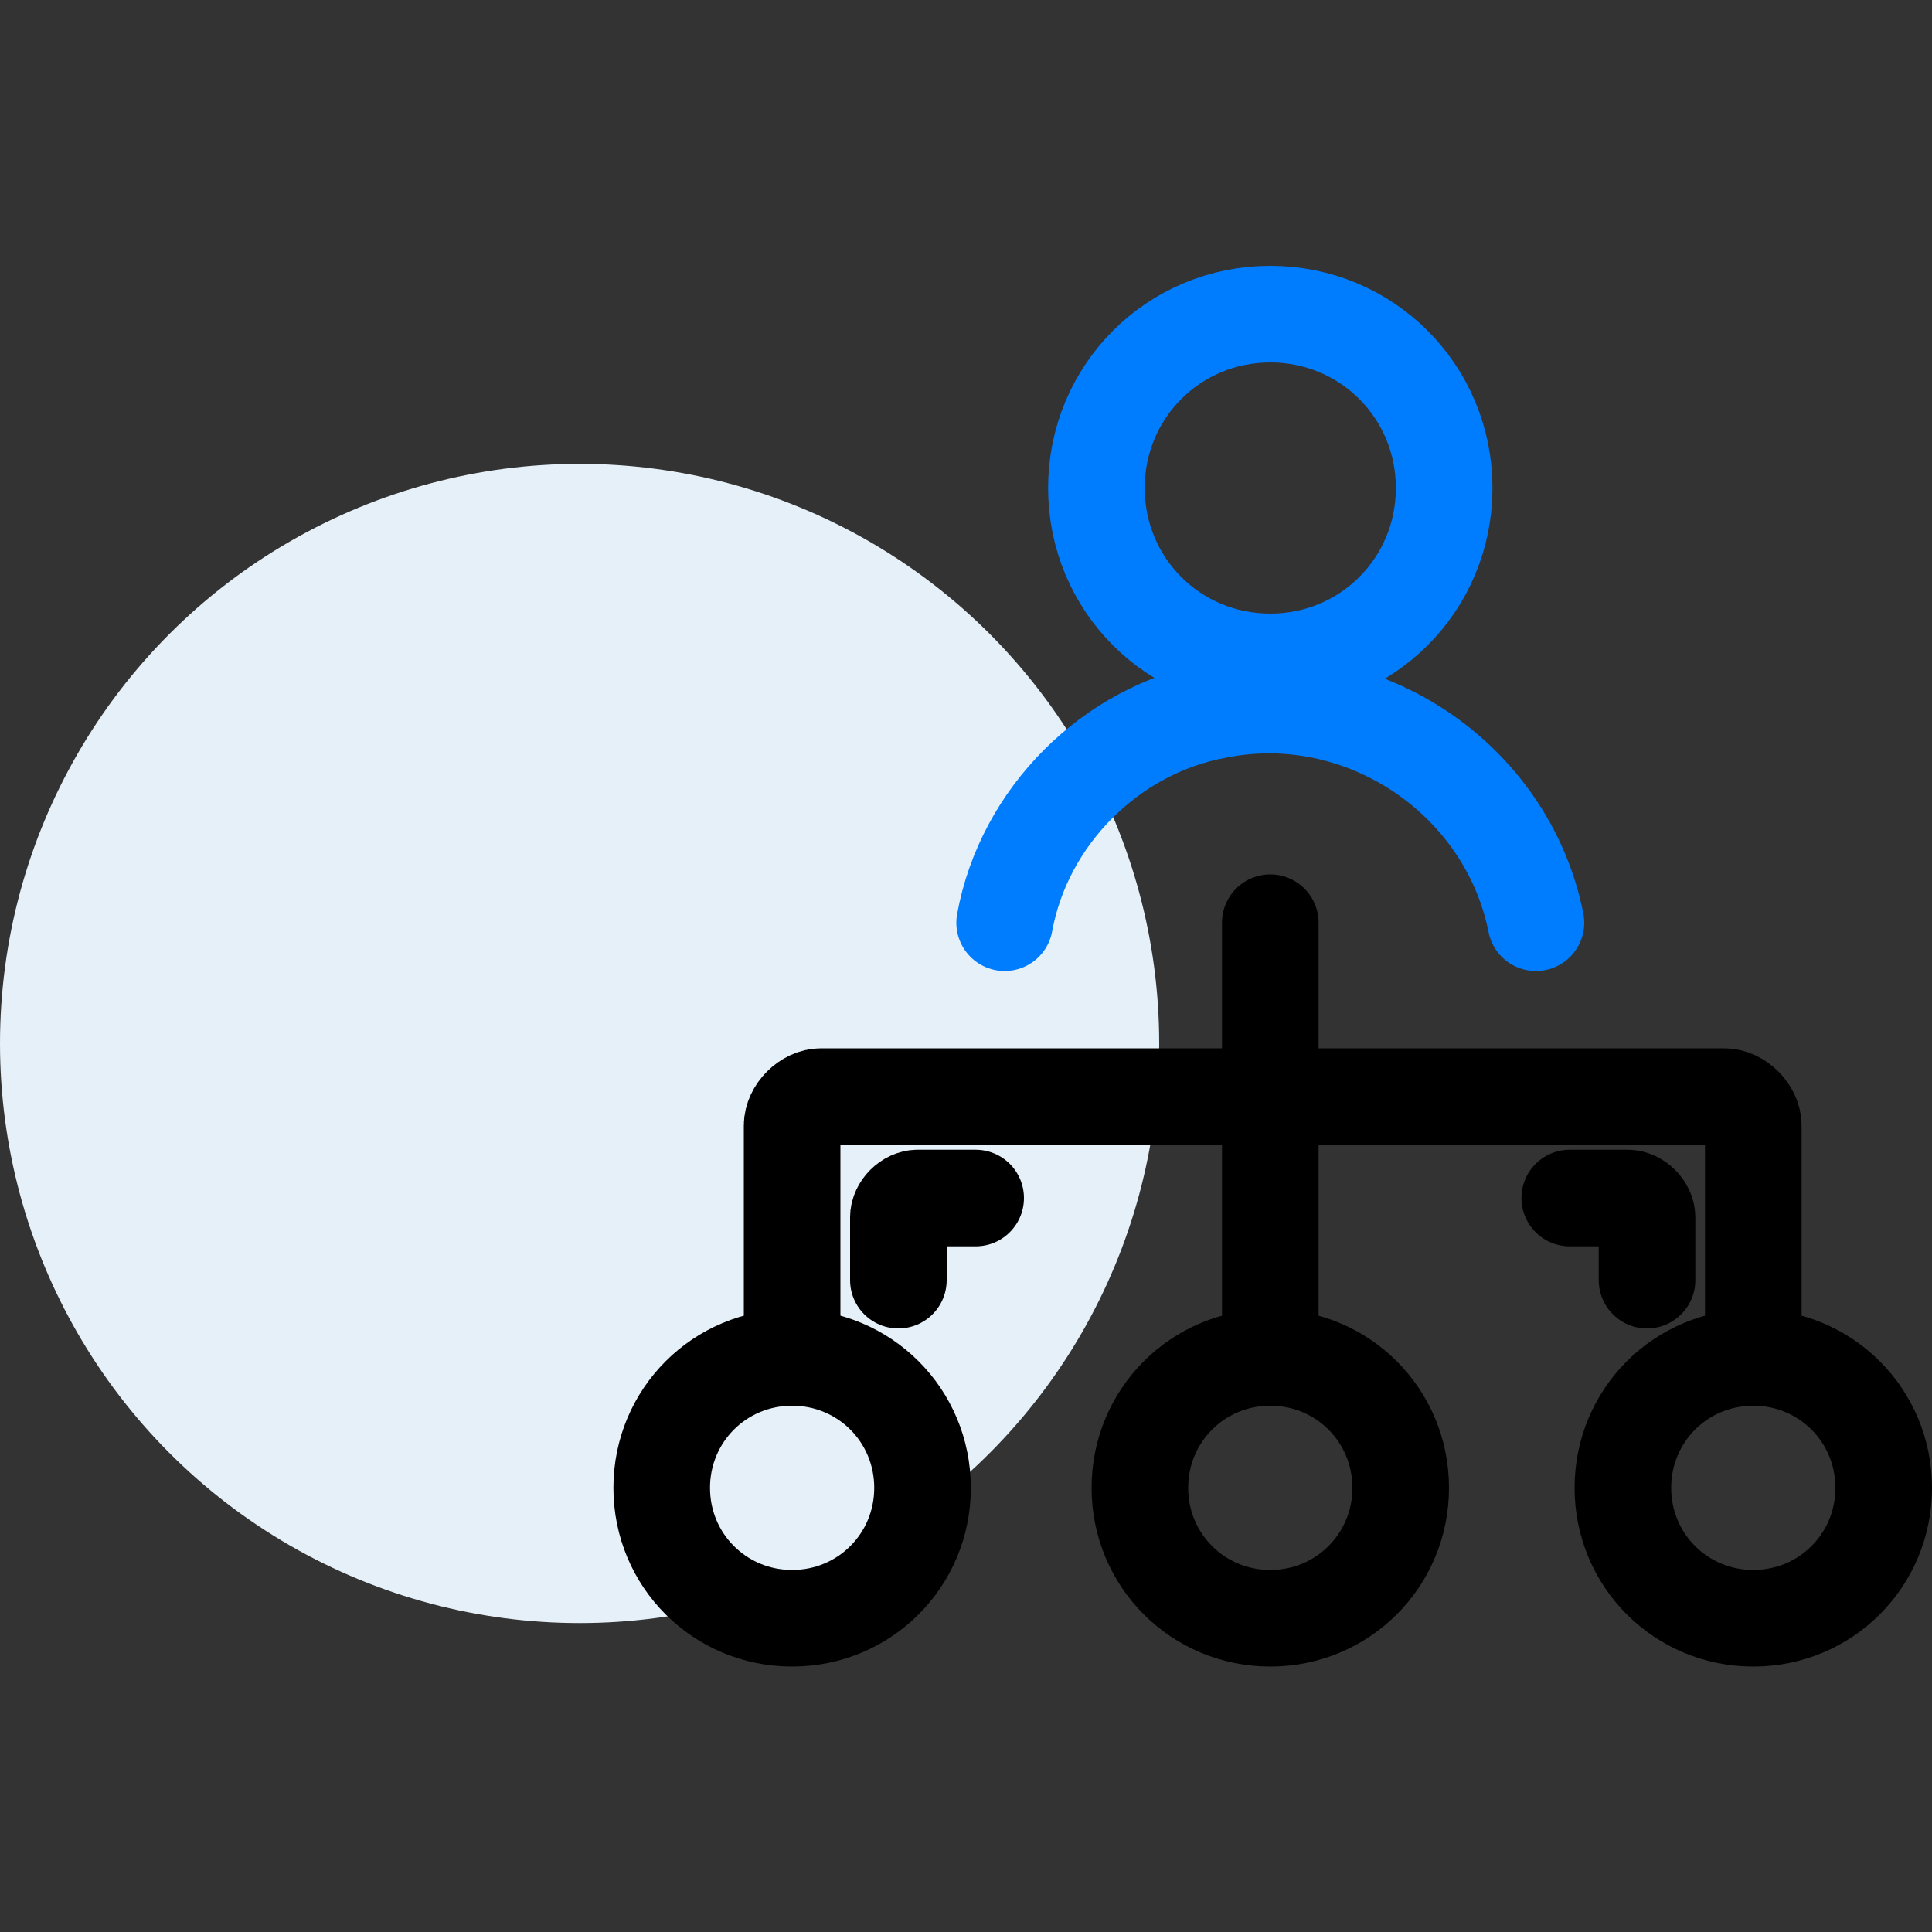 <svg xmlns="http://www.w3.org/2000/svg" viewBox="0 0 40 40"><rect x="0" y="0" width="40" height="40" fill="#333333" stroke="none"/><g transform="translate(-753.5 -692.396)"><circle fill="#E5F0F8" cx="765.5" cy="714" r="12"/><g fill="none" stroke-width="2" stroke-linecap="round" stroke-linejoin="round"><path stroke="currentColor" d="M769.9 720.5v-4.8c0-.3.3-.6.6-.6h18.7c.3 0 .6.3.6.6v4.8M779.8 711.5v9"/><path stroke="currentColor" d="M769.9 725.9c1.5 0 2.7-1.2 2.7-2.7s-1.2-2.7-2.7-2.7-2.7 1.2-2.7 2.7h0c0 1.5 1.2 2.7 2.7 2.7 0 0 0 0 0 0zM779.8 725.9c1.5 0 2.7-1.2 2.7-2.7 0-1.5-1.2-2.7-2.7-2.7s-2.7 1.2-2.7 2.7h0c0 1.5 1.2 2.7 2.7 2.7 0 0 0 0 0 0zM789.8 725.9c1.5 0 2.7-1.2 2.7-2.7 0-1.5-1.2-2.7-2.7-2.7s-2.7 1.2-2.7 2.7h0c0 1.5 1.2 2.7 2.7 2.7 0 0 0 0 0 0z"/><path stroke="#007DFF" d="M779.8 706.1c2 0 3.6-1.6 3.6-3.6s-1.6-3.6-3.6-3.6-3.6 1.6-3.6 3.6h0c0 2 1.6 3.6 3.6 3.6zM785.3 711.5c-.6-3-3.6-5-6.6-4.4-2.2.4-4 2.2-4.4 4.4"/><path stroke="currentColor" d="M786 717.2h1.2c.2 0 .4.2.4.4v1.3M773.7 717.2h-1.2c-.2 0-.4.2-.4.4v1.3"/></g></g></svg>
